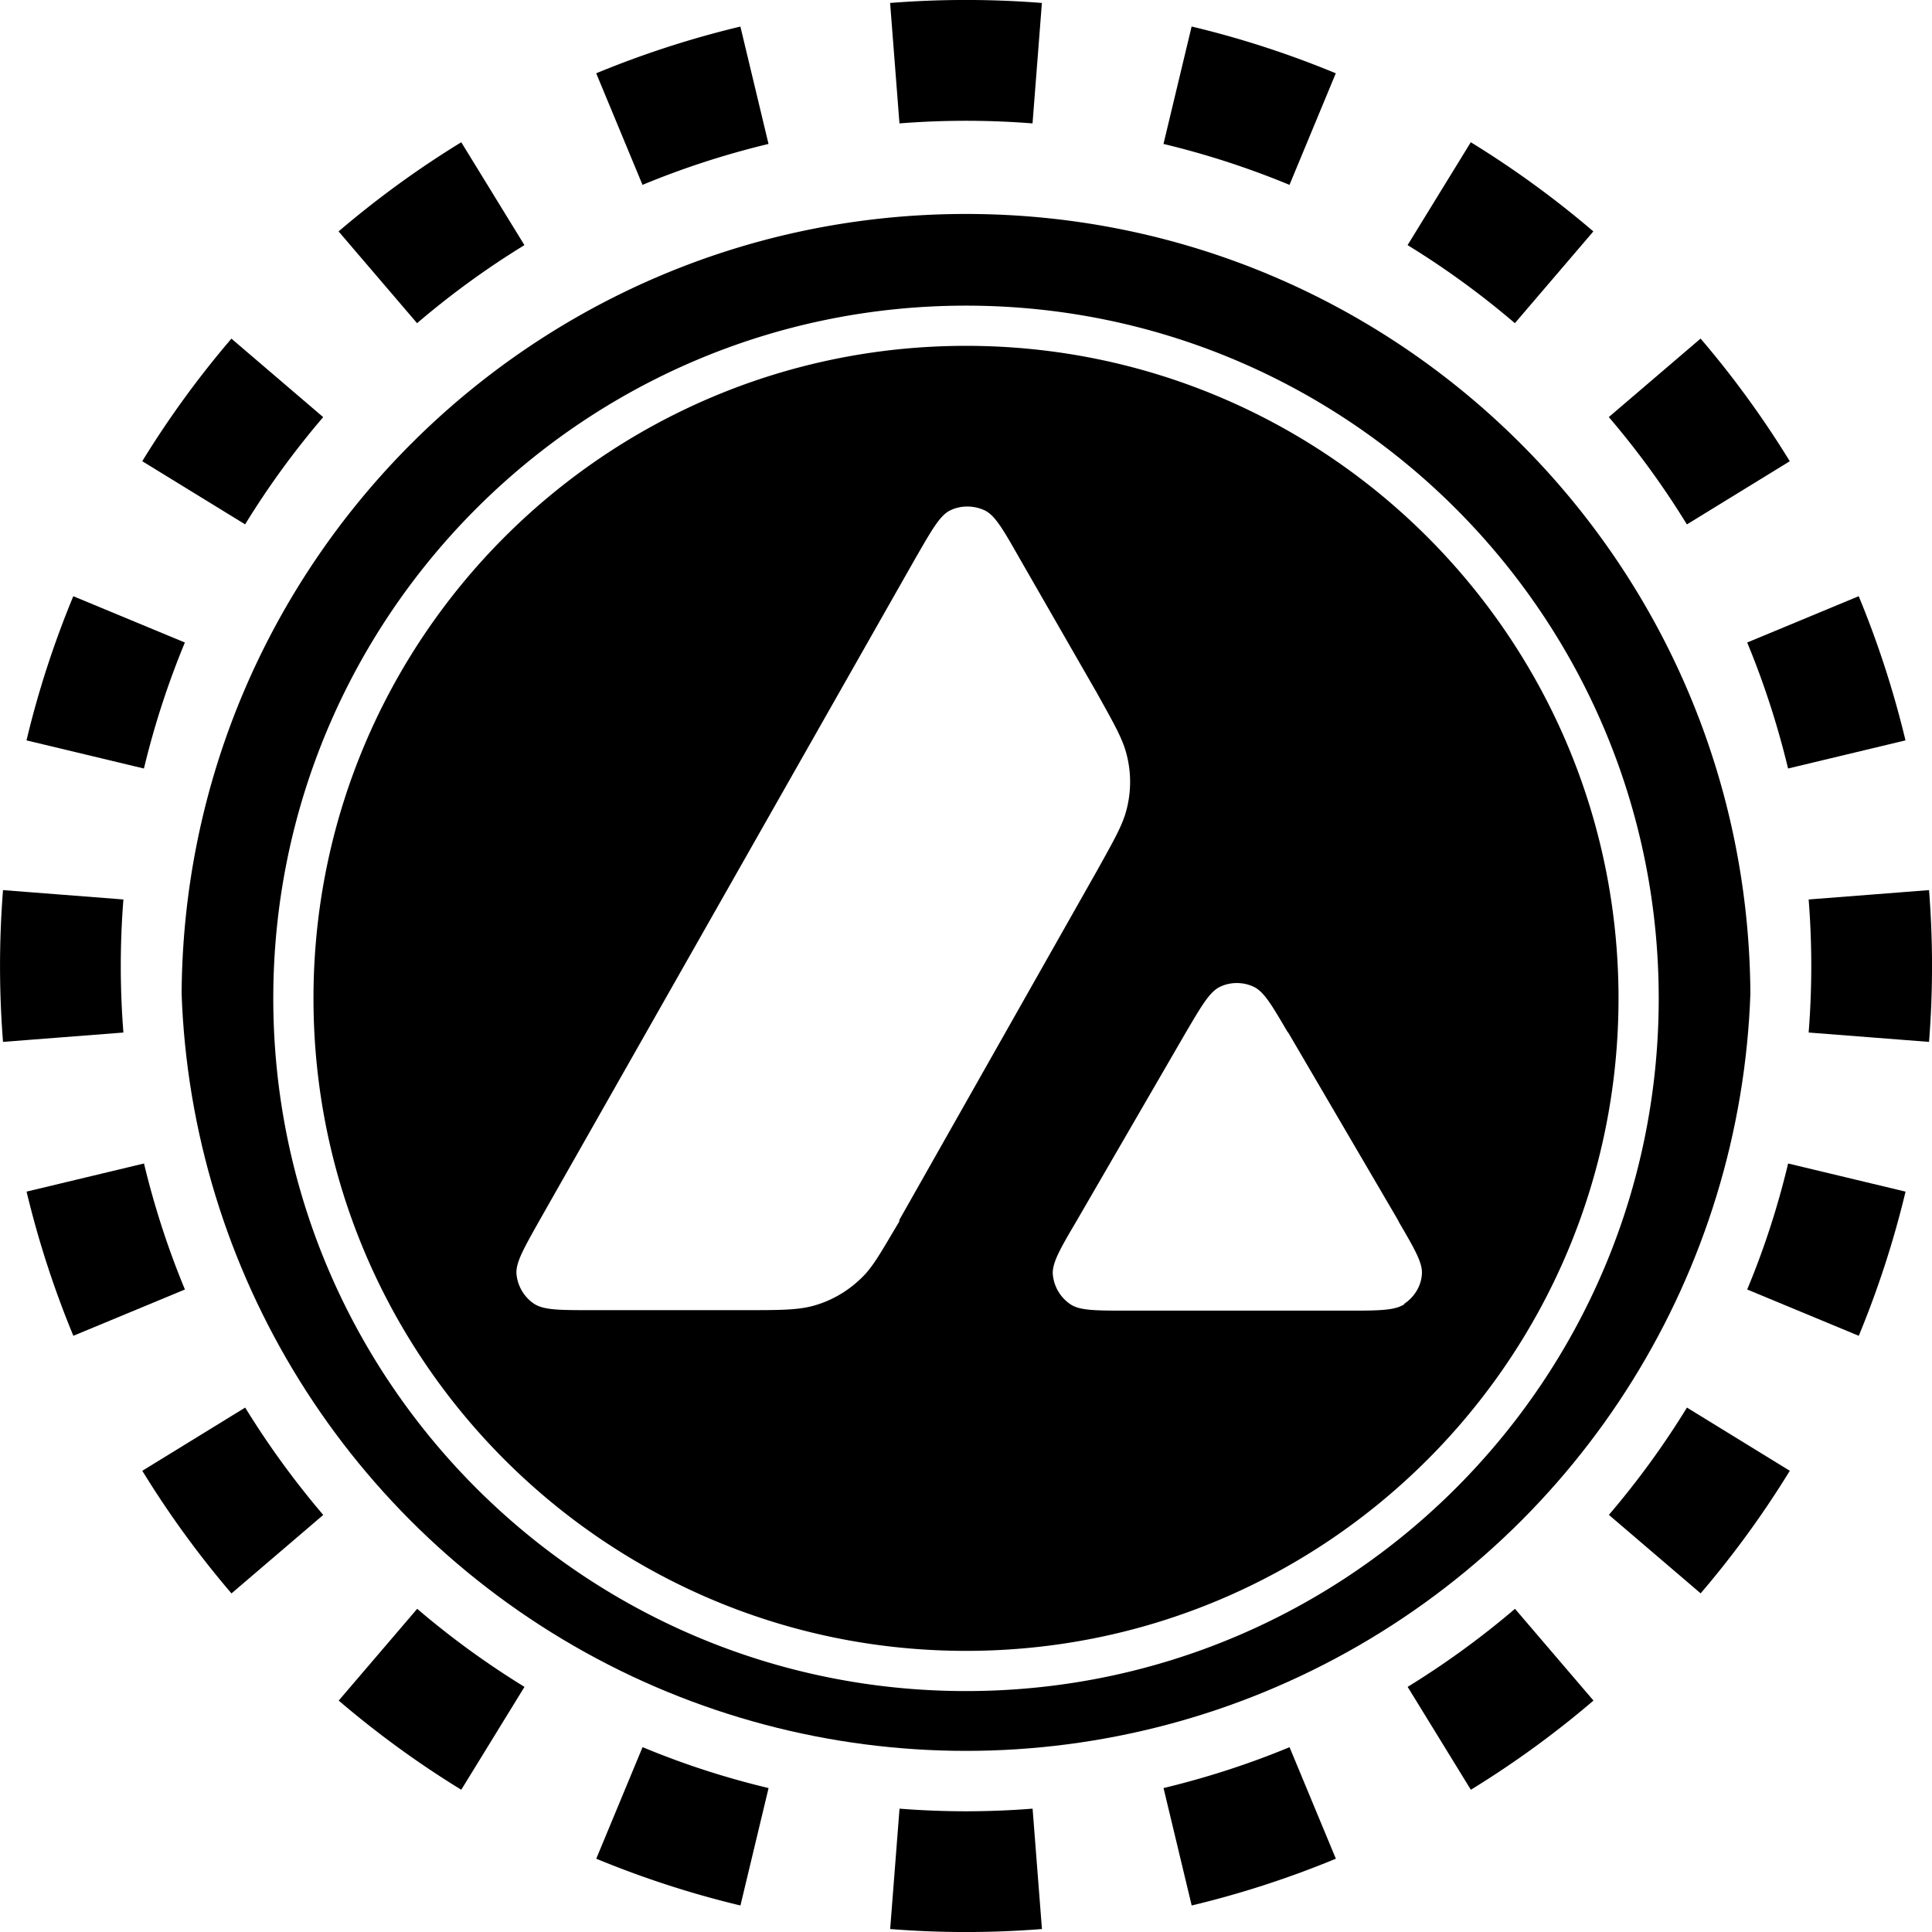 <svg xmlns="http://www.w3.org/2000/svg" width="32" height="32" fill="none" viewBox="0 0 32 32"><path fill="currentColor" fill-rule="evenodd" d="m31.951 17.257-1.994-.155a14 14 0 0 0 0-2.204l1.994-.155a16 16 0 0 1 0 2.514m-.39-4.994-1.945.466q-.26-1.08-.677-2.087l1.847-.767q.478 1.154.775 2.388M29.644 7.64 27.94 8.686a14 14 0 0 0-1.293-1.778l1.52-1.3a16 16 0 0 1 1.477 2.031m-3.253-3.806-1.3 1.52a14 14 0 0 0-1.777-1.293l1.047-1.704q1.076.661 2.03 1.477m-4.266-2.619-.767 1.848a14 14 0 0 0-2.087-.678l.466-1.945c.822.196 1.62.457 2.388.775M17.257.05l-.155 1.994a14 14 0 0 0-2.204 0L14.743.049a16 16 0 0 1 2.514 0m-4.994.39.466 1.945q-1.08.26-2.087.678l-.767-1.848A16 16 0 0 1 12.263.44M7.64 2.356 8.686 4.06a14 14 0 0 0-1.778 1.293l-1.3-1.52A16 16 0 0 1 7.64 2.356M3.833 5.609l1.52 1.3A14 14 0 0 0 4.06 8.685L2.356 7.639q.661-1.076 1.477-2.03M1.214 9.875l1.848.767a14 14 0 0 0-.678 2.087l-1.945-.466c.196-.822.457-1.62.775-2.388M.05 14.743a16 16 0 0 0 0 2.514l1.994-.155a14 14 0 0 1 0-2.204zm.39 4.994 1.945-.466q.26 1.08.678 2.087l-1.848.767a16 16 0 0 1-.775-2.388m1.917 4.624 1.704-1.047q.579.941 1.293 1.778l-1.52 1.3a16 16 0 0 1-1.477-2.031m3.253 3.806 1.3-1.52q.835.714 1.777 1.293l-1.047 1.704a16 16 0 0 1-2.03-1.477m4.266 2.619.767-1.848q1.007.42 2.087.678l-.466 1.945a16 16 0 0 1-2.388-.775m4.868 1.165.155-1.994a14 14 0 0 0 2.204 0l.155 1.994a16 16 0 0 1-2.514 0m4.994-.39-.466-1.945q1.08-.26 2.087-.677l.767 1.847a16 16 0 0 1-2.388.775m4.624-1.917-1.047-1.704q.941-.579 1.778-1.293l1.3 1.52a16 16 0 0 1-2.031 1.477m3.806-3.253-1.52-1.3a14 14 0 0 0 1.293-1.777l1.704 1.047q-.661 1.076-1.477 2.03m2.619-4.266-1.848-.767q.42-1.007.678-2.087l1.945.466a16 16 0 0 1-.775 2.388" clip-rule="evenodd"/><g clip-path="url(#t2kmi__circleClip)"><g style="transform:scale(.812);transform-origin:50% 50%"><path fill="currentColor" fill-rule="evenodd" d="M16 .66c-8.84 0-16 7.16-16 16s7.16 16 16 16 16-7.16 16-16-7.16-16-16-16m-1.36 20.53v.02c-.37.62-.54.94-.79 1.17-.27.26-.6.45-.96.55-.33.09-.69.09-1.42.09H8.36c-.65 0-.97 0-1.17-.13a.82.82 0 0 1-.36-.62c-.01-.23.15-.51.47-1.08l7.67-13.51c.33-.57.49-.86.7-.97.22-.11.49-.11.72 0 .21.11.37.39.7.97l1.58 2.75c.35.63.53.94.61 1.27.09.36.09.73 0 1.09-.08.33-.26.64-.61 1.27l-4.03 7.12zm10.3 1.71c-.2.13-.53.13-1.18.13h-4.45c-.66 0-.99 0-1.18-.13a.82.82 0 0 1-.36-.62c-.01-.23.15-.51.48-1.07l2.22-3.83c.33-.56.49-.84.7-.95.22-.11.49-.11.71 0 .2.1.36.37.67.9l.03.04 2.23 3.81.03.06c.31.53.47.81.46 1.03-.01.25-.15.48-.36.62zm5.19-6.24c0 7.81-6.33 14.13-14.13 14.13S1.87 24.46 1.87 16.66 8.2 2.53 16 2.53s14.13 6.33 14.13 14.13m-.82 0c0 7.35-5.96 13.31-13.31 13.31S2.69 24.01 2.69 16.66 8.65 3.35 16 3.35s13.31 5.96 13.31 13.31" clip-rule="evenodd"/></g></g><defs><clipPath id="t2kmi__circleClip"><circle cx="16" cy="16" r="13"/></clipPath></defs></svg>